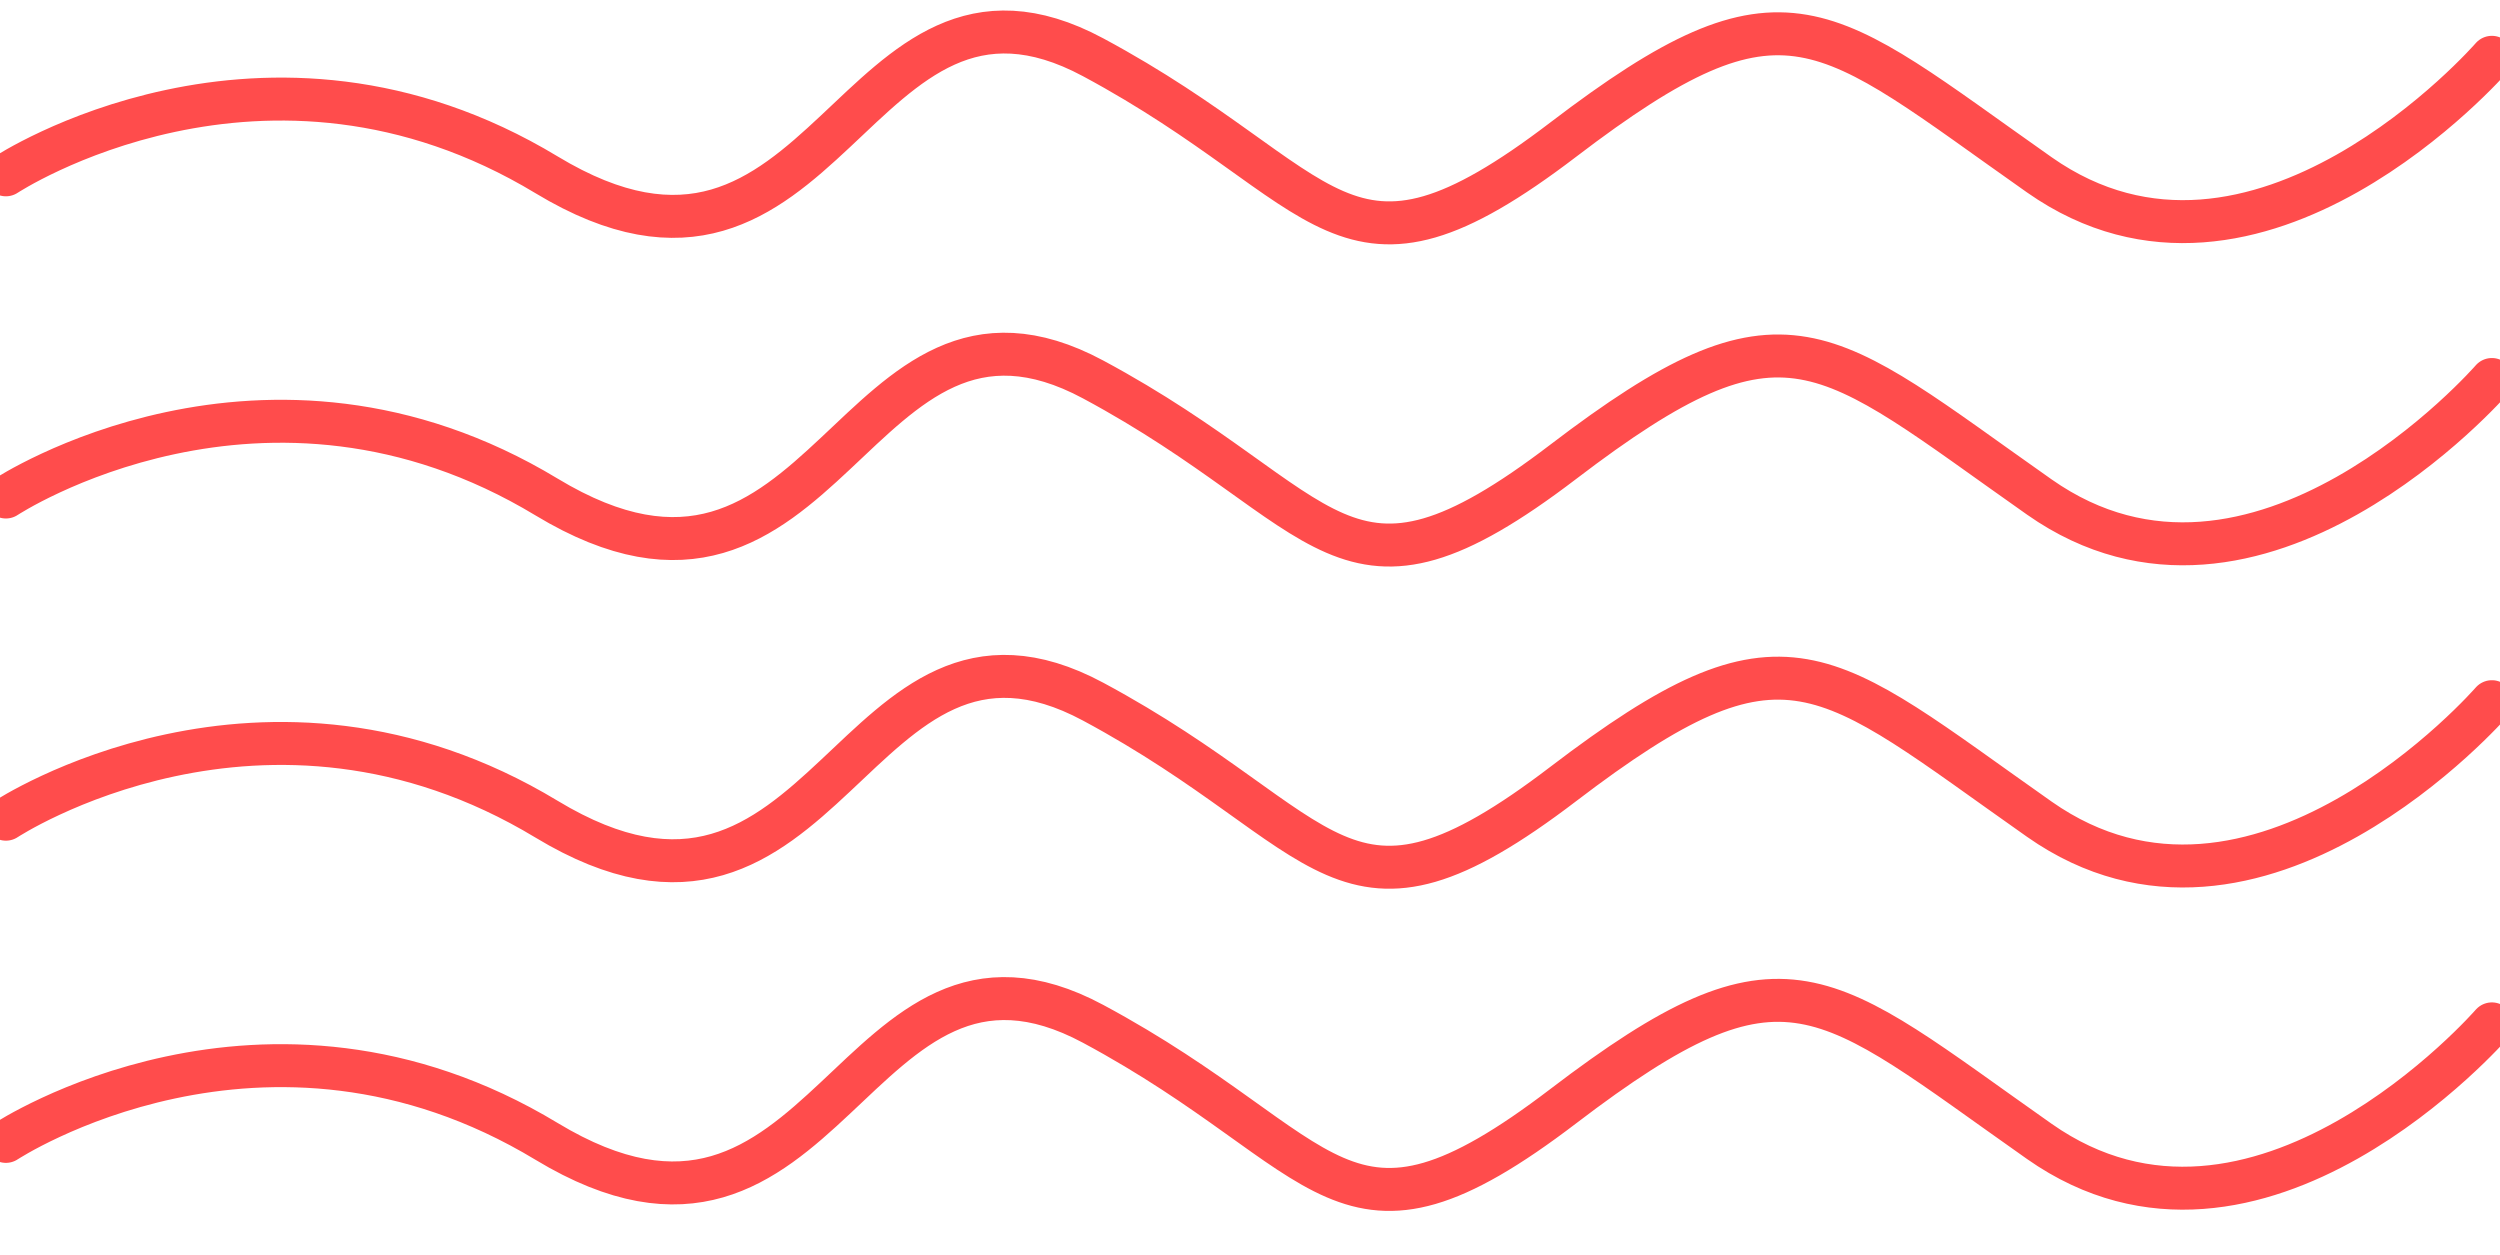 <svg xmlns="http://www.w3.org/2000/svg" xmlns:xlink="http://www.w3.org/1999/xlink" width="116.391" height="58.425" viewBox="0 0 116.391 58.425">
  <defs>
    <clipPath id="clip-path">
      <rect width="116.391" height="58.425" fill="none"/>
    </clipPath>
  </defs>
  <g id="Repeat_Grid_1" data-name="Repeat Grid 1" opacity="0.7" clip-path="url(#clip-path)">
    <g transform="translate(-179.386 -754.051)">
      <path id="Path_12231" data-name="Path 12231" d="M4419.661,761.19s12.039-7.935,25.172,0,14.229-11.492,25.446-5.472,11.491,11.765,21.889,3.831,12.039-5.472,22.163,1.642,21.068-5.472,21.068-5.472" transform="translate(-4240 1)" fill="none" stroke="#FF0000" stroke-linecap="round" stroke-width="2"/>
    </g>
    <g transform="translate(-179.386 -739.051)">
      <path id="Path_12231-2" data-name="Path 12231" d="M4419.661,761.19s12.039-7.935,25.172,0,14.229-11.492,25.446-5.472,11.491,11.765,21.889,3.831,12.039-5.472,22.163,1.642,21.068-5.472,21.068-5.472" transform="translate(-4240 1)" fill="none" stroke="#FF0000" stroke-linecap="round" stroke-width="2"/>
    </g>
    <g transform="translate(-179.386 -724.051)">
      <path id="Path_12231-3" data-name="Path 12231" d="M4419.661,761.19s12.039-7.935,25.172,0,14.229-11.492,25.446-5.472,11.491,11.765,21.889,3.831,12.039-5.472,22.163,1.642,21.068-5.472,21.068-5.472" transform="translate(-4240 1)" fill="none" stroke="#FF0000" stroke-linecap="round" stroke-width="2"/>
    </g>
    <g transform="translate(-179.386 -709.051)">
      <path id="Path_12231-4" data-name="Path 12231" d="M4419.661,761.19s12.039-7.935,25.172,0,14.229-11.492,25.446-5.472,11.491,11.765,21.889,3.831,12.039-5.472,22.163,1.642,21.068-5.472,21.068-5.472" transform="translate(-4240 1)" fill="none" stroke="#FF0000" stroke-linecap="round" stroke-width="2"/>
    </g>
  </g>
</svg>

